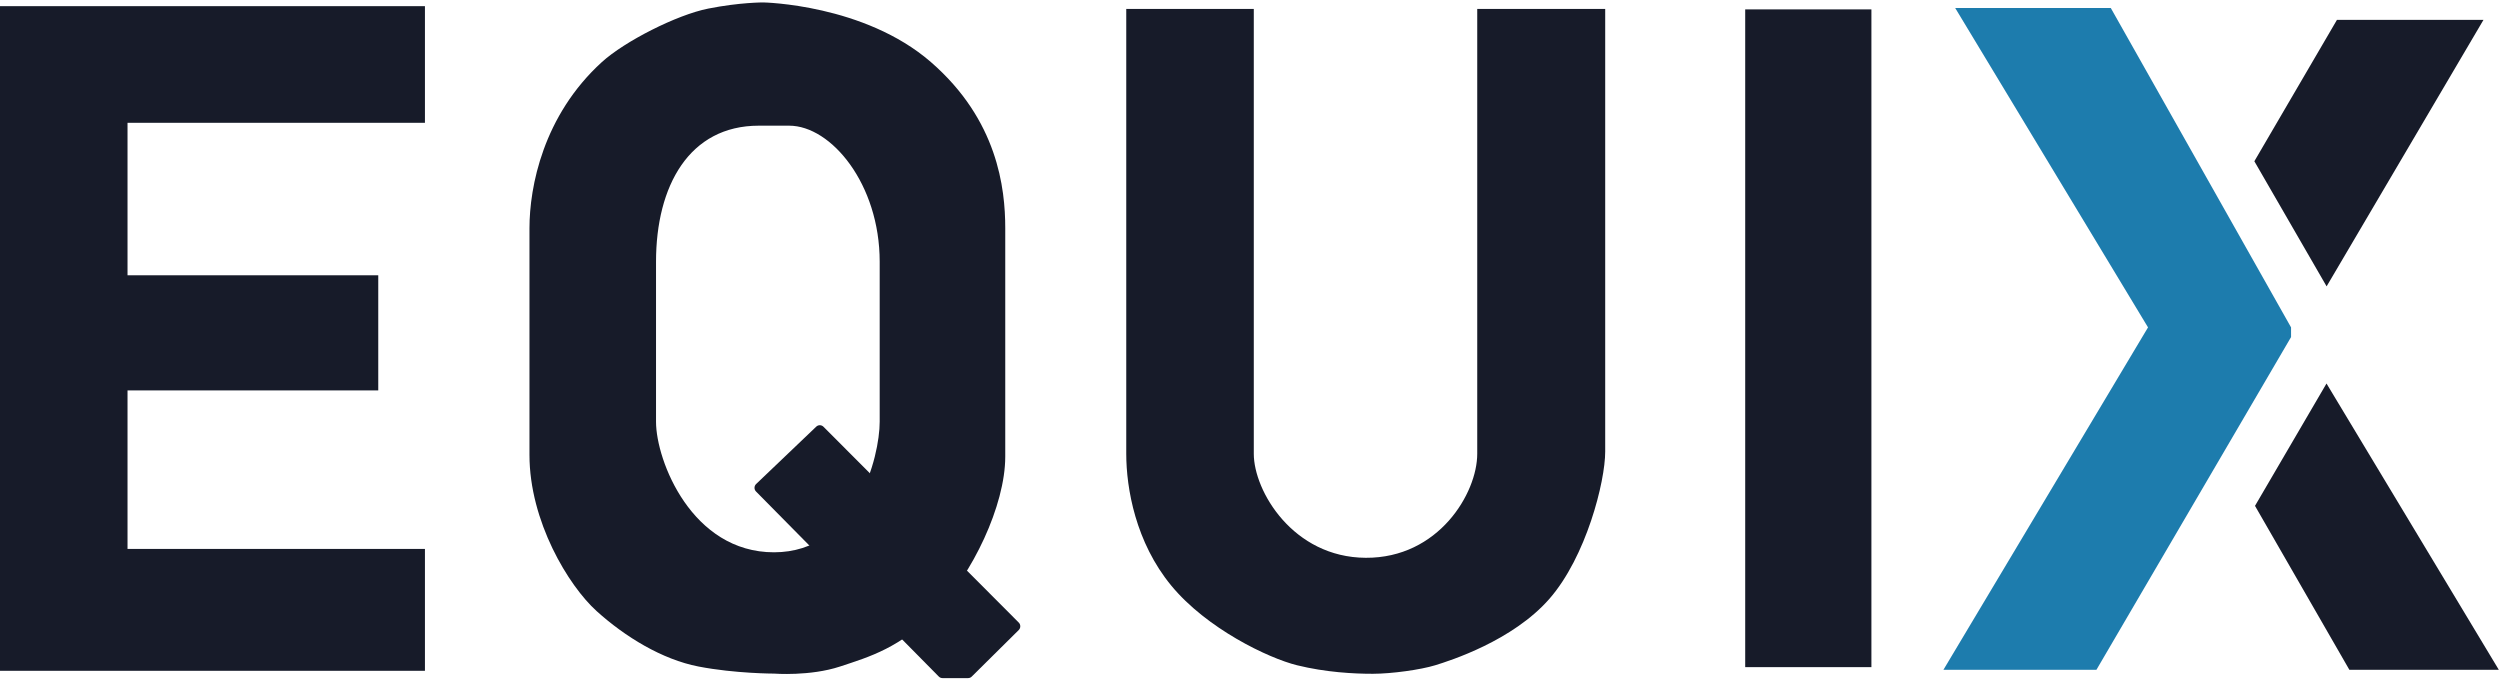 <svg width="481" height="131" viewBox="0 0 481 131" fill="none" xmlns="http://www.w3.org/2000/svg">
<path fill-rule="evenodd" clip-rule="evenodd" d="M0 1.186H81.758V23.627H24.535V52.965H72.777V75.115H24.535V105.613H72.531H81.758V129.062H0V1.186Z" fill="#171B29"/>
<path fill-rule="evenodd" clip-rule="evenodd" d="M146.843 0.468L148.929 24.18C148.929 24.18 143.736 24.18 151.832 24.18C159.928 24.18 169.252 35.434 169.252 50.351C169.252 65.269 169.252 74.456 169.252 81.152C169.252 87.848 164.749 106.246 148.929 106.263C133.11 106.28 126.22 88.629 126.22 81.152C126.22 73.675 126.22 59.052 126.22 50.351C126.22 35.751 132.618 24.18 145.982 24.18C159.346 24.18 148.929 24.18 148.929 24.18L146.843 0.468C146.843 0.468 142.353 0.444 136.267 1.652C130.18 2.859 120.151 7.978 115.796 11.945C104.481 22.253 101.87 35.974 101.87 43.907C101.87 51.84 101.87 74.788 101.87 87.53C101.87 100.272 109.348 112.663 114.798 117.583C120.249 122.504 127.368 126.88 134.406 128.241C141.445 129.601 148.929 129.601 148.929 129.601C148.929 129.601 155.837 130.146 161.615 128.241C167.394 126.335 173.188 124.659 180.106 117.583C187.023 110.508 193.411 97.304 193.411 87.848C193.411 78.392 193.411 51.61 193.411 43.907C193.411 36.204 191.939 23.088 179.108 11.945C166.277 0.802 146.843 0.468 146.843 0.468Z" fill="#171B29"/>
<path fill-rule="evenodd" clip-rule="evenodd" d="M158.436 82.106C158.053 81.722 157.436 81.714 157.044 82.089L145.479 93.124C145.071 93.513 145.061 94.165 145.458 94.566L180.625 130.171C180.813 130.36 181.068 130.467 181.334 130.467H186.259C186.521 130.467 186.772 130.363 186.959 130.178L196.006 121.217C196.402 120.824 196.404 120.18 196.01 119.784L158.436 82.106Z" fill="#171B29"/>
<path fill-rule="evenodd" clip-rule="evenodd" d="M216.691 1.722H241.23C241.23 1.722 241.23 80.166 241.23 87.312C241.23 94.459 248.768 107.245 262.766 107.32C276.765 107.396 284.22 94.914 284.22 87.312C284.22 79.711 284.22 1.722 284.22 1.722H308.841C308.841 1.722 308.841 81.079 308.841 86.883C308.841 92.686 305.168 107.147 298.097 115.223C291.026 123.299 278.966 127.127 276.129 127.996C273.293 128.865 267.777 129.628 264.153 129.636C260.53 129.644 255.066 129.357 249.556 127.996C244.046 126.635 232.176 120.954 225.337 112.65C218.499 104.345 216.691 93.96 216.691 87.312C216.691 80.664 216.691 1.722 216.691 1.722Z" fill="#171B29"/>
<path fill-rule="evenodd" clip-rule="evenodd" d="M335.777 1.807H360.059V128.357H335.777V1.807Z" fill="#171B29"/>
<path fill-rule="evenodd" clip-rule="evenodd" d="M406.113 1.533L440.8 62.989V64.854L403.352 128.868H373.915L413.28 62.989L376.176 1.533H406.113Z" fill="#1D7CAD"/>
<path fill-rule="evenodd" clip-rule="evenodd" d="M447.62 73.787L433.862 97.327L452.023 128.876H480.776L447.62 73.787Z" fill="#171B29"/>
<path fill-rule="evenodd" clip-rule="evenodd" d="M449.629 3.823L433.737 31.025L447.64 55.095L477.822 3.823H449.629Z" fill="#171B29"/>
</svg>
